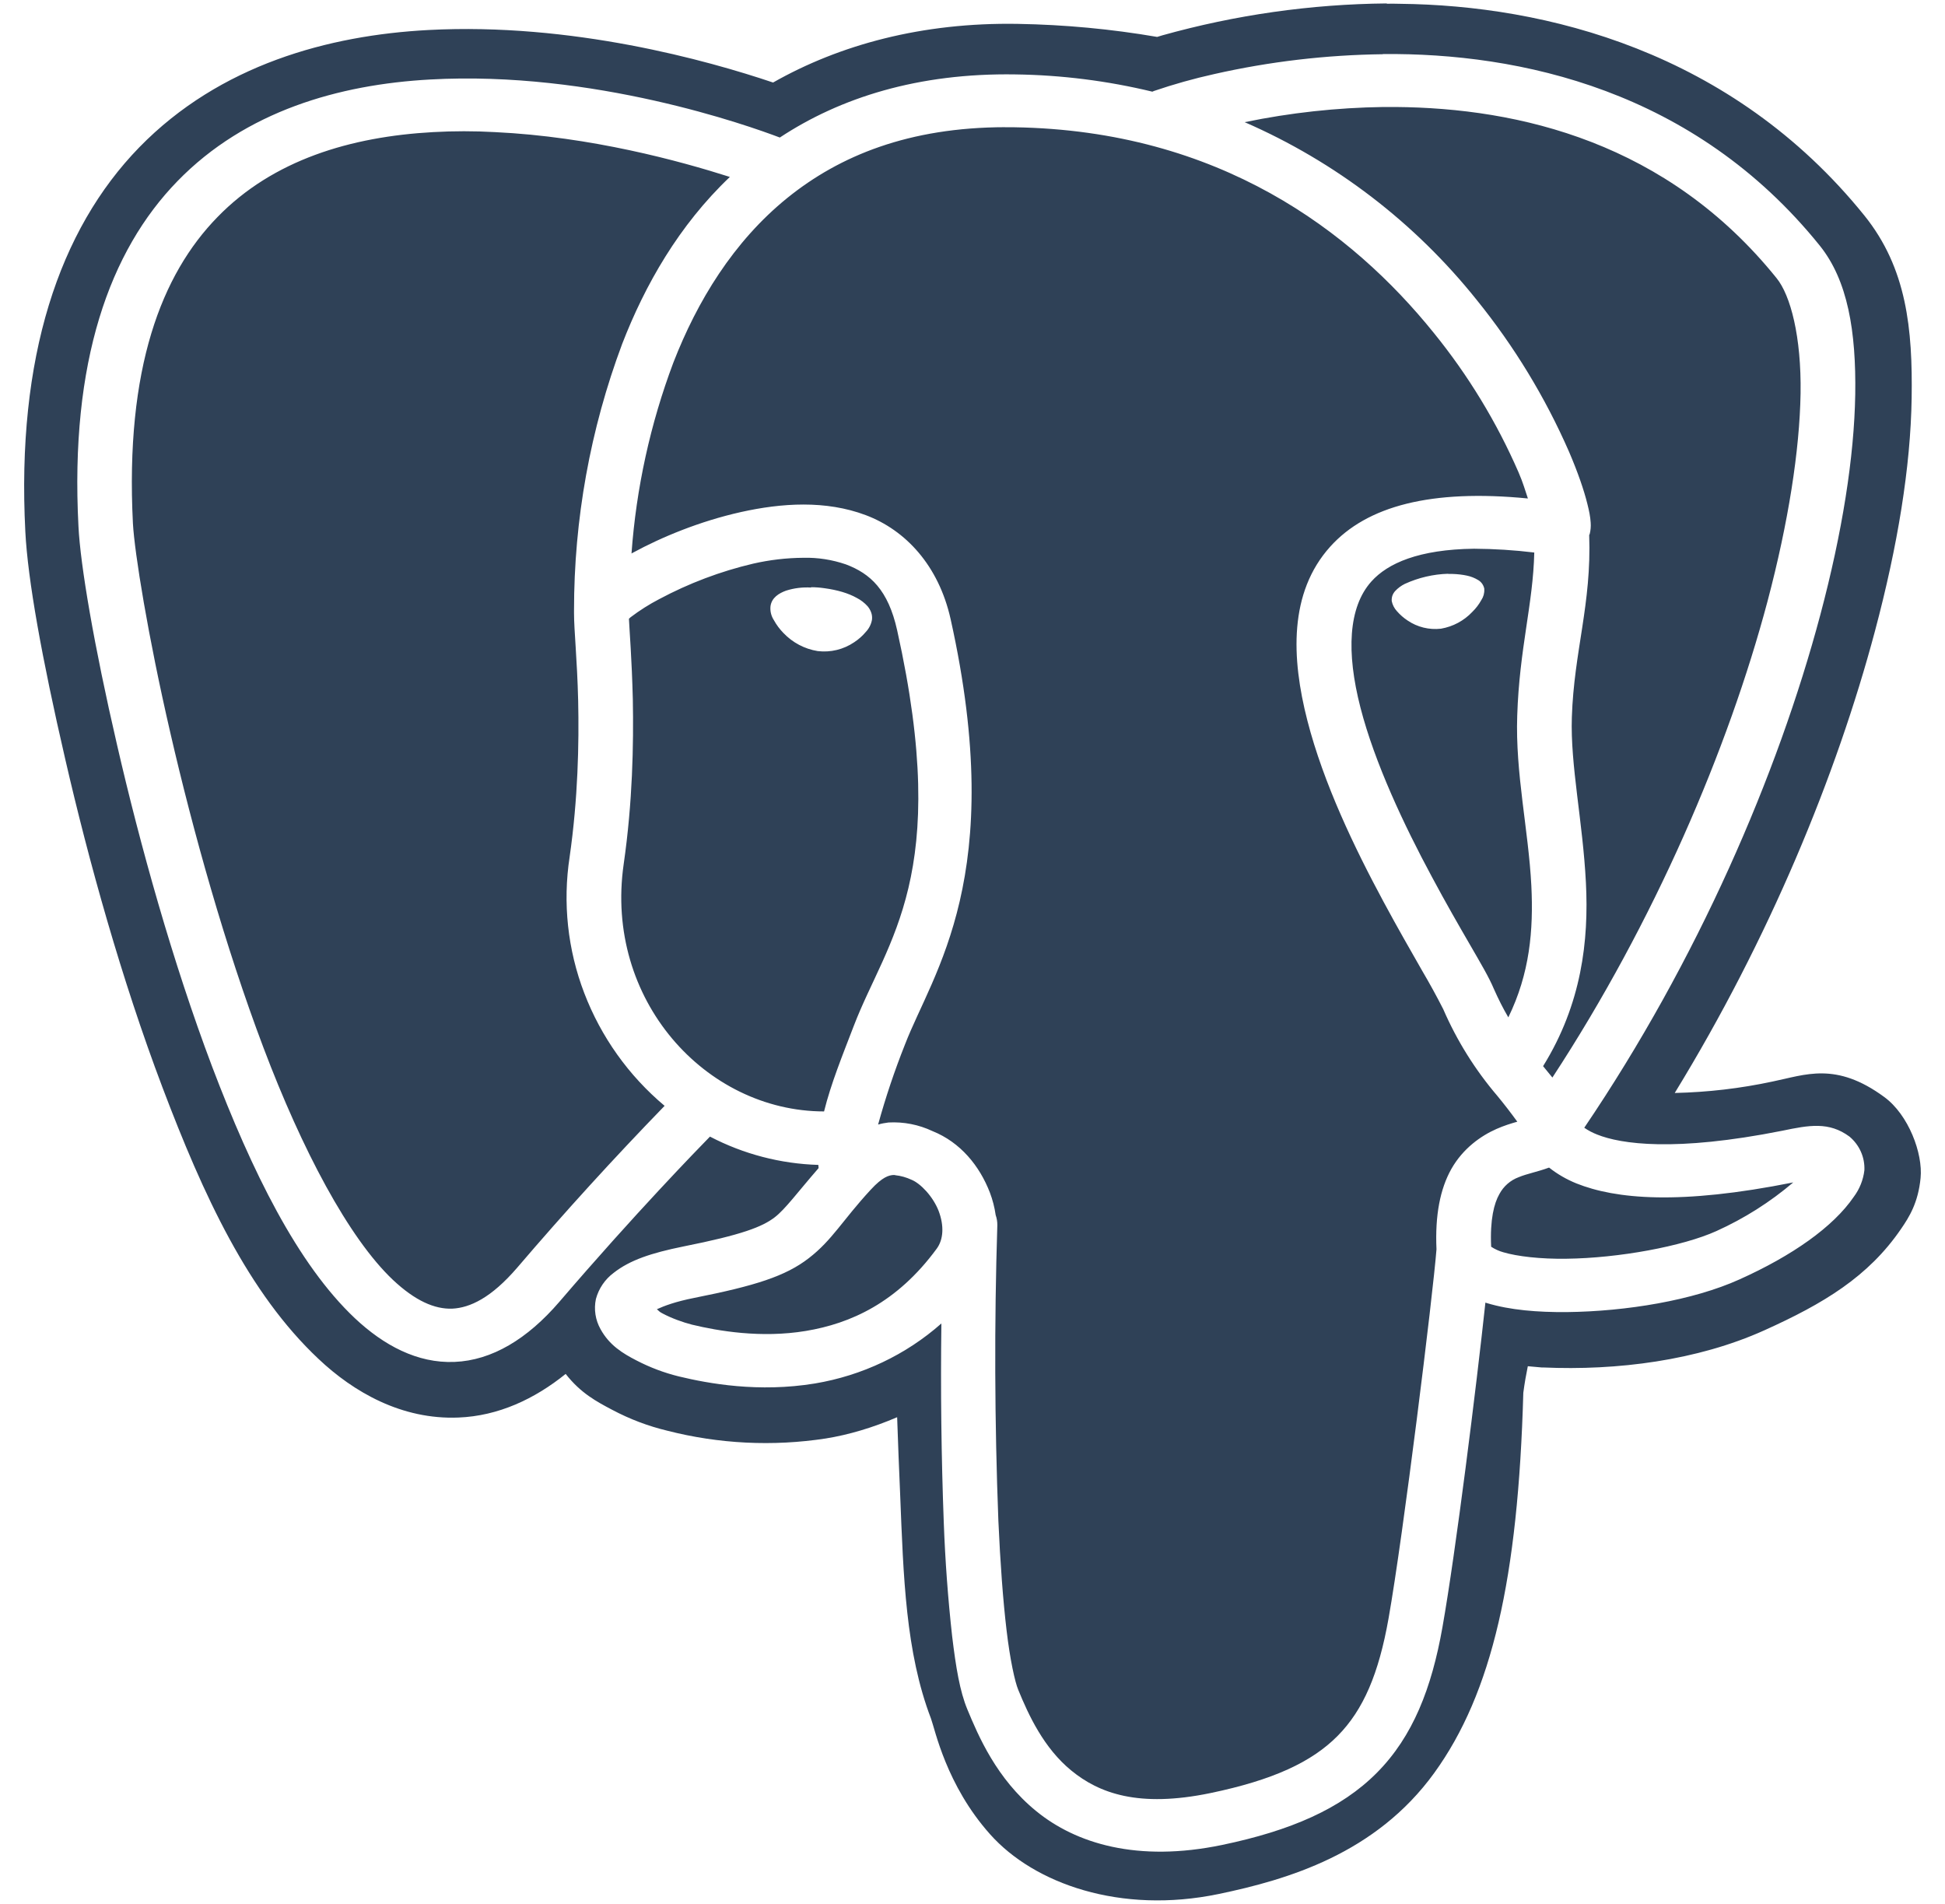 <svg width="47" height="46" viewBox="0 0 47 46" fill="none" xmlns="http://www.w3.org/2000/svg">
<path d="M33.51 0.083C31.677 0.1 29.853 0.36 28.087 0.854L27.962 0.892C26.851 0.701 25.726 0.596 24.598 0.577C22.279 0.537 20.285 1.083 18.681 1.994C17.098 1.46 13.815 0.542 10.354 0.725C7.944 0.852 5.315 1.562 3.367 3.558C1.423 5.554 0.396 8.642 0.612 12.844C0.671 14.004 1.01 15.894 1.577 18.344C2.14 20.792 2.935 23.656 3.925 26.271C4.915 28.885 6 31.238 7.696 32.833C8.542 33.633 9.706 34.306 11.079 34.25C12.044 34.212 12.917 33.802 13.669 33.196C14.035 33.665 14.427 33.869 14.783 34.058C15.231 34.296 15.669 34.458 16.121 34.567C17.373 34.888 18.677 34.952 19.954 34.756C20.51 34.667 21.096 34.492 21.679 34.242C21.7 34.871 21.725 35.487 21.752 36.112C21.831 38.092 21.883 39.919 22.496 41.521C22.594 41.783 22.863 43.131 23.927 44.321C24.99 45.513 27.073 46.254 29.444 45.763C31.117 45.415 33.246 44.788 34.658 42.837C36.054 40.908 36.685 38.142 36.81 33.652C36.842 33.41 36.879 33.204 36.919 33.01L37.252 33.04H37.29C39.075 33.119 41.013 32.873 42.631 32.144C44.065 31.498 45.148 30.848 45.938 29.692C46.135 29.406 46.352 29.06 46.41 28.462C46.469 27.869 46.119 26.935 45.533 26.506C44.36 25.644 43.625 25.971 42.835 26.131C42.058 26.298 41.269 26.39 40.469 26.408C42.746 22.692 44.377 18.742 45.308 15.246C45.858 13.183 46.169 11.281 46.194 9.619C46.219 7.956 46.079 6.483 45.052 5.208C41.842 1.229 37.327 0.129 33.835 0.092C33.727 0.089 33.619 0.088 33.51 0.09V0.083ZM33.419 1.306C36.721 1.275 40.942 2.175 43.971 5.931C44.652 6.775 44.854 8.008 44.831 9.529C44.806 11.048 44.517 12.865 43.987 14.856C42.96 18.715 41.019 23.21 38.283 27.248C38.38 27.315 38.485 27.37 38.596 27.413C39.167 27.642 40.467 27.837 43.065 27.321C43.717 27.185 44.196 27.096 44.692 27.462C44.81 27.561 44.905 27.686 44.967 27.826C45.03 27.967 45.059 28.121 45.052 28.275C45.025 28.508 44.936 28.729 44.796 28.917C44.296 29.648 43.304 30.342 42.033 30.913C40.91 31.421 39.298 31.685 37.869 31.702C37.152 31.708 36.492 31.654 35.931 31.485L35.894 31.473C35.677 33.496 35.179 37.494 34.856 39.317C34.596 40.788 34.142 41.956 33.273 42.831C32.406 43.706 31.181 44.233 29.531 44.577C27.488 45.002 25.998 44.544 25.038 43.758C24.079 42.977 23.64 41.938 23.375 41.3C23.194 40.862 23.1 40.294 23.008 39.533C22.907 38.623 22.84 37.709 22.806 36.794C22.746 35.189 22.727 33.583 22.748 31.977C21.894 32.733 20.831 33.237 19.692 33.427C18.337 33.65 17.125 33.431 16.402 33.256C16.048 33.169 15.705 33.039 15.381 32.871C15.044 32.698 14.725 32.502 14.512 32.115C14.387 31.893 14.347 31.634 14.4 31.385C14.468 31.133 14.619 30.91 14.829 30.754C15.221 30.446 15.735 30.275 16.512 30.117C17.929 29.835 18.423 29.642 18.723 29.41C18.979 29.212 19.269 28.812 19.781 28.223L19.775 28.146C18.862 28.119 17.966 27.885 17.156 27.462C16.863 27.762 15.354 29.31 13.515 31.456C12.742 32.354 11.887 32.869 10.985 32.906C10.083 32.944 9.269 32.502 8.577 31.852C7.192 30.548 6.088 28.304 5.125 25.769C4.167 23.231 3.383 20.406 2.829 18C2.271 15.594 1.942 13.654 1.896 12.719C1.688 8.742 2.646 6.062 4.292 4.373C5.938 2.683 8.192 2.042 10.392 1.921C14.338 1.7 18.085 3.035 18.844 3.323C20.304 2.36 22.185 1.76 24.538 1.798C25.652 1.813 26.762 1.953 27.846 2.215L27.885 2.198C28.363 2.035 28.848 1.899 29.34 1.79C30.678 1.487 32.045 1.327 33.417 1.31L33.419 1.306ZM33.717 2.585H33.431C32.304 2.601 31.181 2.723 30.077 2.952C32.268 3.906 34.193 5.381 35.685 7.248C36.589 8.365 37.339 9.598 37.915 10.915C38.131 11.419 38.277 11.846 38.358 12.175C38.4 12.342 38.429 12.481 38.438 12.627C38.445 12.719 38.437 12.812 38.415 12.902L38.402 12.927C38.462 14.6 38.035 15.733 37.983 17.329C37.944 18.488 38.248 19.848 38.323 21.329C38.394 22.725 38.221 24.256 37.288 25.76C37.365 25.852 37.44 25.944 37.513 26.035C39.981 22.265 41.763 18.09 42.71 14.533C43.217 12.617 43.487 10.881 43.51 9.506C43.531 8.131 43.267 7.133 42.929 6.719C40.288 3.442 36.715 2.608 33.717 2.585ZM24.29 3.073C21.962 3.077 20.292 3.76 19.027 4.781C17.721 5.837 16.846 7.281 16.271 8.762C15.714 10.243 15.374 11.796 15.26 13.373L15.287 13.358C15.99 12.975 16.913 12.594 17.9 12.373C18.89 12.152 19.954 12.083 20.919 12.446C21.883 12.808 22.681 13.662 22.971 14.958C24.356 21.179 22.54 23.492 21.869 25.235C21.617 25.868 21.4 26.514 21.219 27.171C21.302 27.147 21.386 27.131 21.471 27.121C21.837 27.101 22.202 27.173 22.533 27.329C23.208 27.6 23.671 28.167 23.921 28.817C23.986 28.989 24.033 29.169 24.06 29.358C24.088 29.438 24.101 29.519 24.1 29.602C24.025 31.981 24.034 34.361 24.125 36.74C24.171 37.769 24.238 38.673 24.323 39.388C24.406 40.1 24.527 40.642 24.604 40.825C24.854 41.438 25.223 42.237 25.89 42.781C26.556 43.325 27.508 43.685 29.252 43.323C30.765 43.008 31.698 42.573 32.323 41.942C32.944 41.315 33.317 40.442 33.554 39.102C33.91 37.096 34.627 31.281 34.712 30.185C34.675 29.363 34.8 28.727 35.071 28.244C35.352 27.748 35.785 27.444 36.158 27.279C36.346 27.196 36.521 27.142 36.665 27.102C36.511 26.89 36.352 26.683 36.185 26.481C35.647 25.851 35.205 25.144 34.875 24.383C34.716 24.07 34.547 23.763 34.369 23.46C34.108 23.002 33.777 22.429 33.431 21.785C32.737 20.496 31.983 18.933 31.592 17.41C31.202 15.892 31.144 14.319 32.144 13.208C33.031 12.223 34.585 11.815 36.921 12.044C36.852 11.844 36.81 11.677 36.694 11.41C36.167 10.2 35.478 9.067 34.646 8.042C32.667 5.588 29.465 3.154 24.515 3.075H24.29V3.073ZM11.215 3.171C10.965 3.171 10.715 3.178 10.465 3.192C8.477 3.302 6.598 3.862 5.254 5.246C3.906 6.627 3.021 8.894 3.212 12.648C3.252 13.356 3.571 15.348 4.117 17.71C4.662 20.077 5.438 22.858 6.367 25.315C7.296 27.773 8.425 29.913 9.496 30.925C10.035 31.431 10.504 31.635 10.929 31.619C11.356 31.598 11.869 31.36 12.498 30.629C13.644 29.288 14.832 27.984 16.06 26.719C15.192 25.991 14.524 25.054 14.119 23.996C13.717 22.948 13.595 21.814 13.765 20.704C13.967 19.292 13.994 17.971 13.971 16.929C13.946 15.912 13.871 15.238 13.871 14.815V14.756C13.869 12.554 14.263 10.37 15.035 8.308C15.585 6.887 16.406 5.444 17.637 4.275C16.429 3.89 14.283 3.302 11.96 3.192C11.711 3.178 11.46 3.171 11.21 3.171H11.215ZM35.619 13.258C34.283 13.275 33.533 13.61 33.14 14.048C32.581 14.669 32.529 15.756 32.875 17.098C33.221 18.44 33.931 19.942 34.602 21.188C34.935 21.812 35.26 22.375 35.523 22.829C35.788 23.288 35.981 23.613 36.098 23.892C36.209 24.143 36.326 24.373 36.448 24.581C36.965 23.521 37.058 22.481 37.004 21.396C36.935 20.054 36.615 18.681 36.663 17.292C36.715 15.667 37.046 14.606 37.075 13.35C36.592 13.291 36.105 13.261 35.619 13.258ZM19.41 13.477C19.002 13.48 18.596 13.528 18.198 13.619C17.407 13.805 16.644 14.094 15.927 14.477C15.687 14.602 15.458 14.747 15.24 14.912L15.198 14.95C15.21 15.229 15.267 15.906 15.292 16.9C15.312 17.99 15.287 19.379 15.071 20.879C14.6 24.146 17.042 26.85 19.913 26.854C20.079 26.183 20.356 25.504 20.631 24.788C21.431 22.698 23.004 21.175 21.679 15.227C21.462 14.254 21.033 13.86 20.442 13.637C20.11 13.523 19.761 13.468 19.41 13.477ZM34.994 13.867H35.094C35.224 13.871 35.342 13.885 35.448 13.908C35.544 13.928 35.635 13.964 35.719 14.015C35.757 14.037 35.789 14.067 35.815 14.103C35.84 14.139 35.858 14.18 35.867 14.223V14.24C35.872 14.331 35.847 14.422 35.796 14.498C35.738 14.603 35.665 14.699 35.579 14.783C35.377 14.998 35.111 15.14 34.821 15.19C34.536 15.223 34.249 15.153 34.013 14.992C33.917 14.929 33.831 14.853 33.756 14.767C33.693 14.699 33.65 14.616 33.631 14.525C33.627 14.48 33.632 14.435 33.646 14.393C33.661 14.351 33.684 14.312 33.715 14.279C33.781 14.209 33.859 14.151 33.946 14.108C34.276 13.957 34.633 13.873 34.996 13.863L34.994 13.867ZM19.602 14.188C19.706 14.188 19.815 14.196 19.929 14.213C20.229 14.254 20.498 14.331 20.702 14.446C20.802 14.497 20.89 14.565 20.965 14.648C21.003 14.694 21.033 14.744 21.052 14.8C21.072 14.855 21.078 14.913 21.071 14.973C21.052 15.083 21 15.186 20.923 15.267C20.842 15.364 20.747 15.448 20.642 15.517C20.383 15.693 20.069 15.769 19.758 15.731C19.443 15.68 19.153 15.527 18.933 15.296C18.842 15.203 18.763 15.098 18.7 14.983C18.635 14.883 18.606 14.764 18.619 14.646C18.648 14.438 18.825 14.333 18.994 14.271C19.189 14.209 19.394 14.184 19.598 14.196L19.602 14.188ZM37.435 28.212H37.429C37.14 28.317 36.902 28.358 36.7 28.442C36.499 28.516 36.332 28.662 36.231 28.852C36.106 29.071 36.002 29.46 36.033 30.123C36.123 30.182 36.221 30.227 36.325 30.256C36.66 30.356 37.225 30.423 37.856 30.413C39.11 30.398 40.656 30.115 41.477 29.744C42.15 29.44 42.775 29.044 43.333 28.569C40.59 29.119 39.042 28.973 38.09 28.592C37.855 28.496 37.635 28.37 37.435 28.212ZM21.627 28.39H21.585C21.481 28.398 21.329 28.431 21.038 28.748C20.35 29.494 20.113 29.96 19.546 30.398C18.983 30.835 18.248 31.067 16.781 31.358C16.317 31.45 16.052 31.552 15.873 31.633C15.931 31.679 15.925 31.692 16.01 31.735C16.225 31.85 16.502 31.95 16.723 32.006C17.354 32.158 18.39 32.337 19.471 32.158C20.552 31.979 21.675 31.477 22.633 30.173C22.8 29.948 22.817 29.615 22.681 29.256C22.542 28.902 22.242 28.594 22.029 28.506C21.902 28.447 21.767 28.408 21.627 28.394V28.39Z" fill="#2F4157"/>
</svg>
